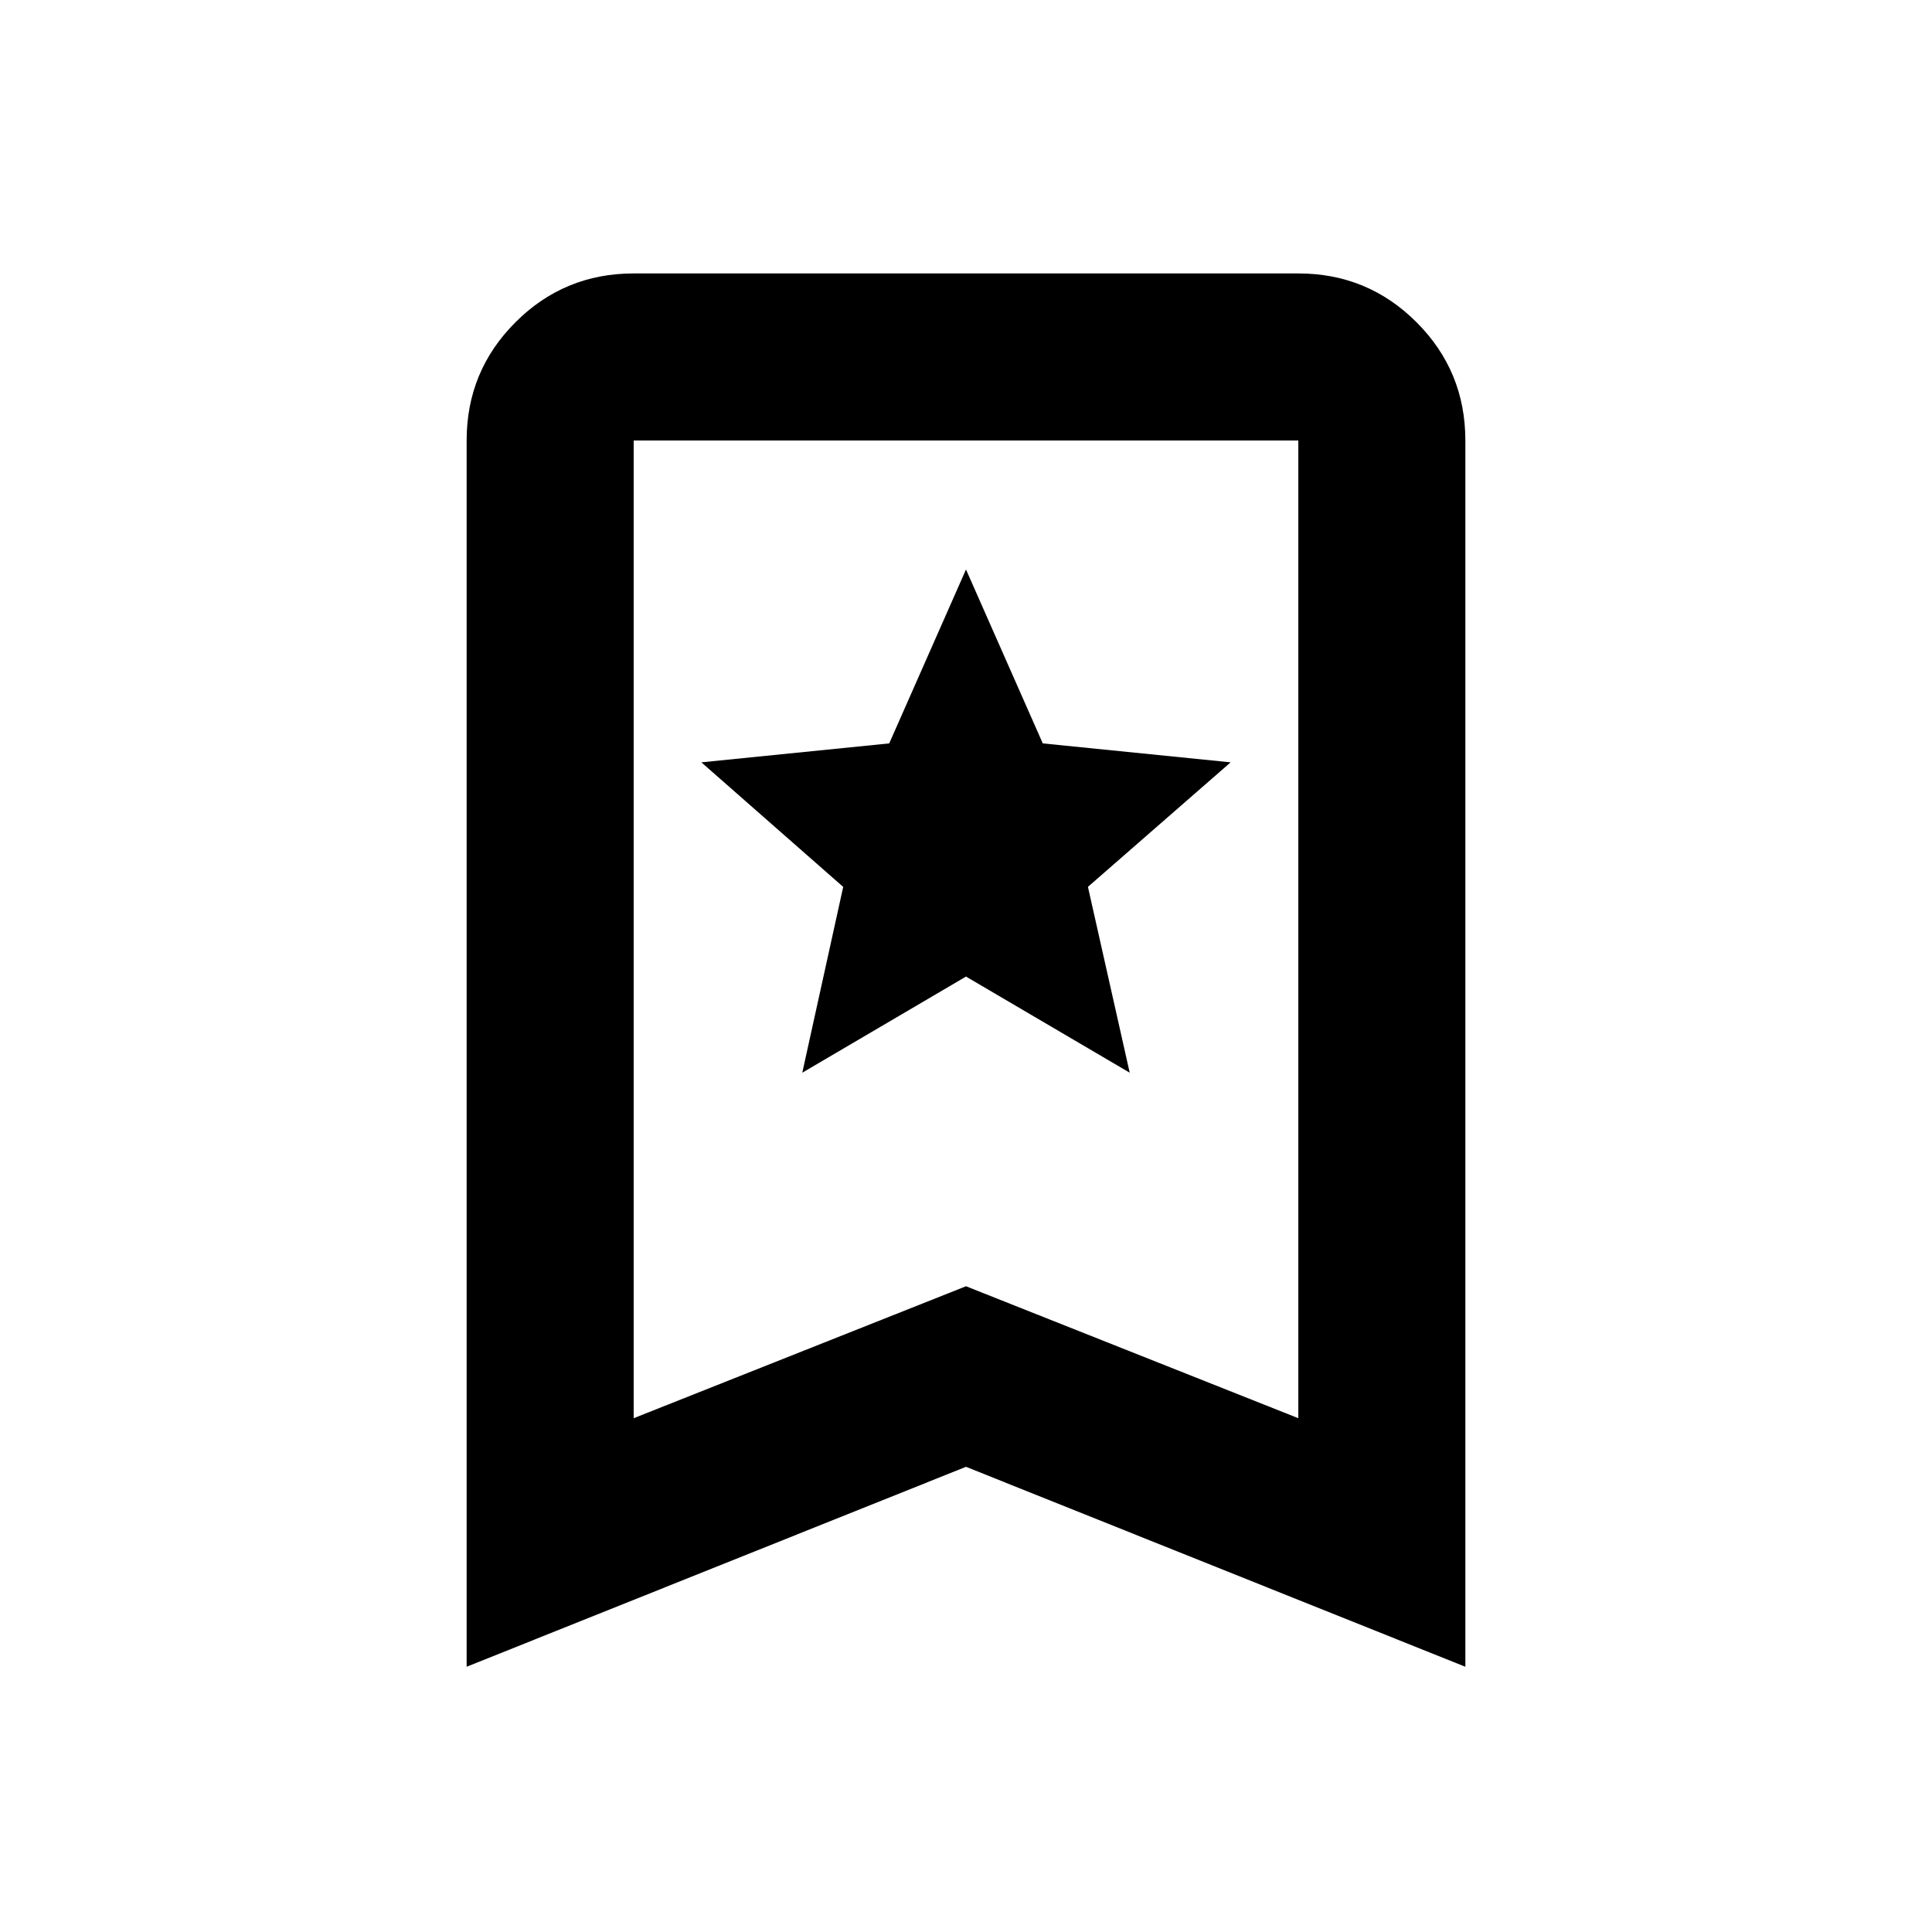 <svg xmlns="http://www.w3.org/2000/svg" height="20" viewBox="0 -960 960 960" width="20"><path d="M398.65-426.98 480-474.75l81.35 47.77-20.76-92.35 70.91-61.87-93.35-9.41L480-677.02l-38.15 86.41-93.35 9.41 70.48 61.9-20.33 92.32ZM231.87-131.8v-609.33q0-34.48 24.26-58.74 24.26-24.26 58.74-24.26h330.26q34.48 0 58.74 24.26 24.26 24.26 24.26 58.74v609.33L480-231.15 231.87-131.8Zm83-123.5L480-320.87l165.13 65.57v-485.83H314.87v485.83Zm0-485.83h330.26-330.26Z"/></svg>